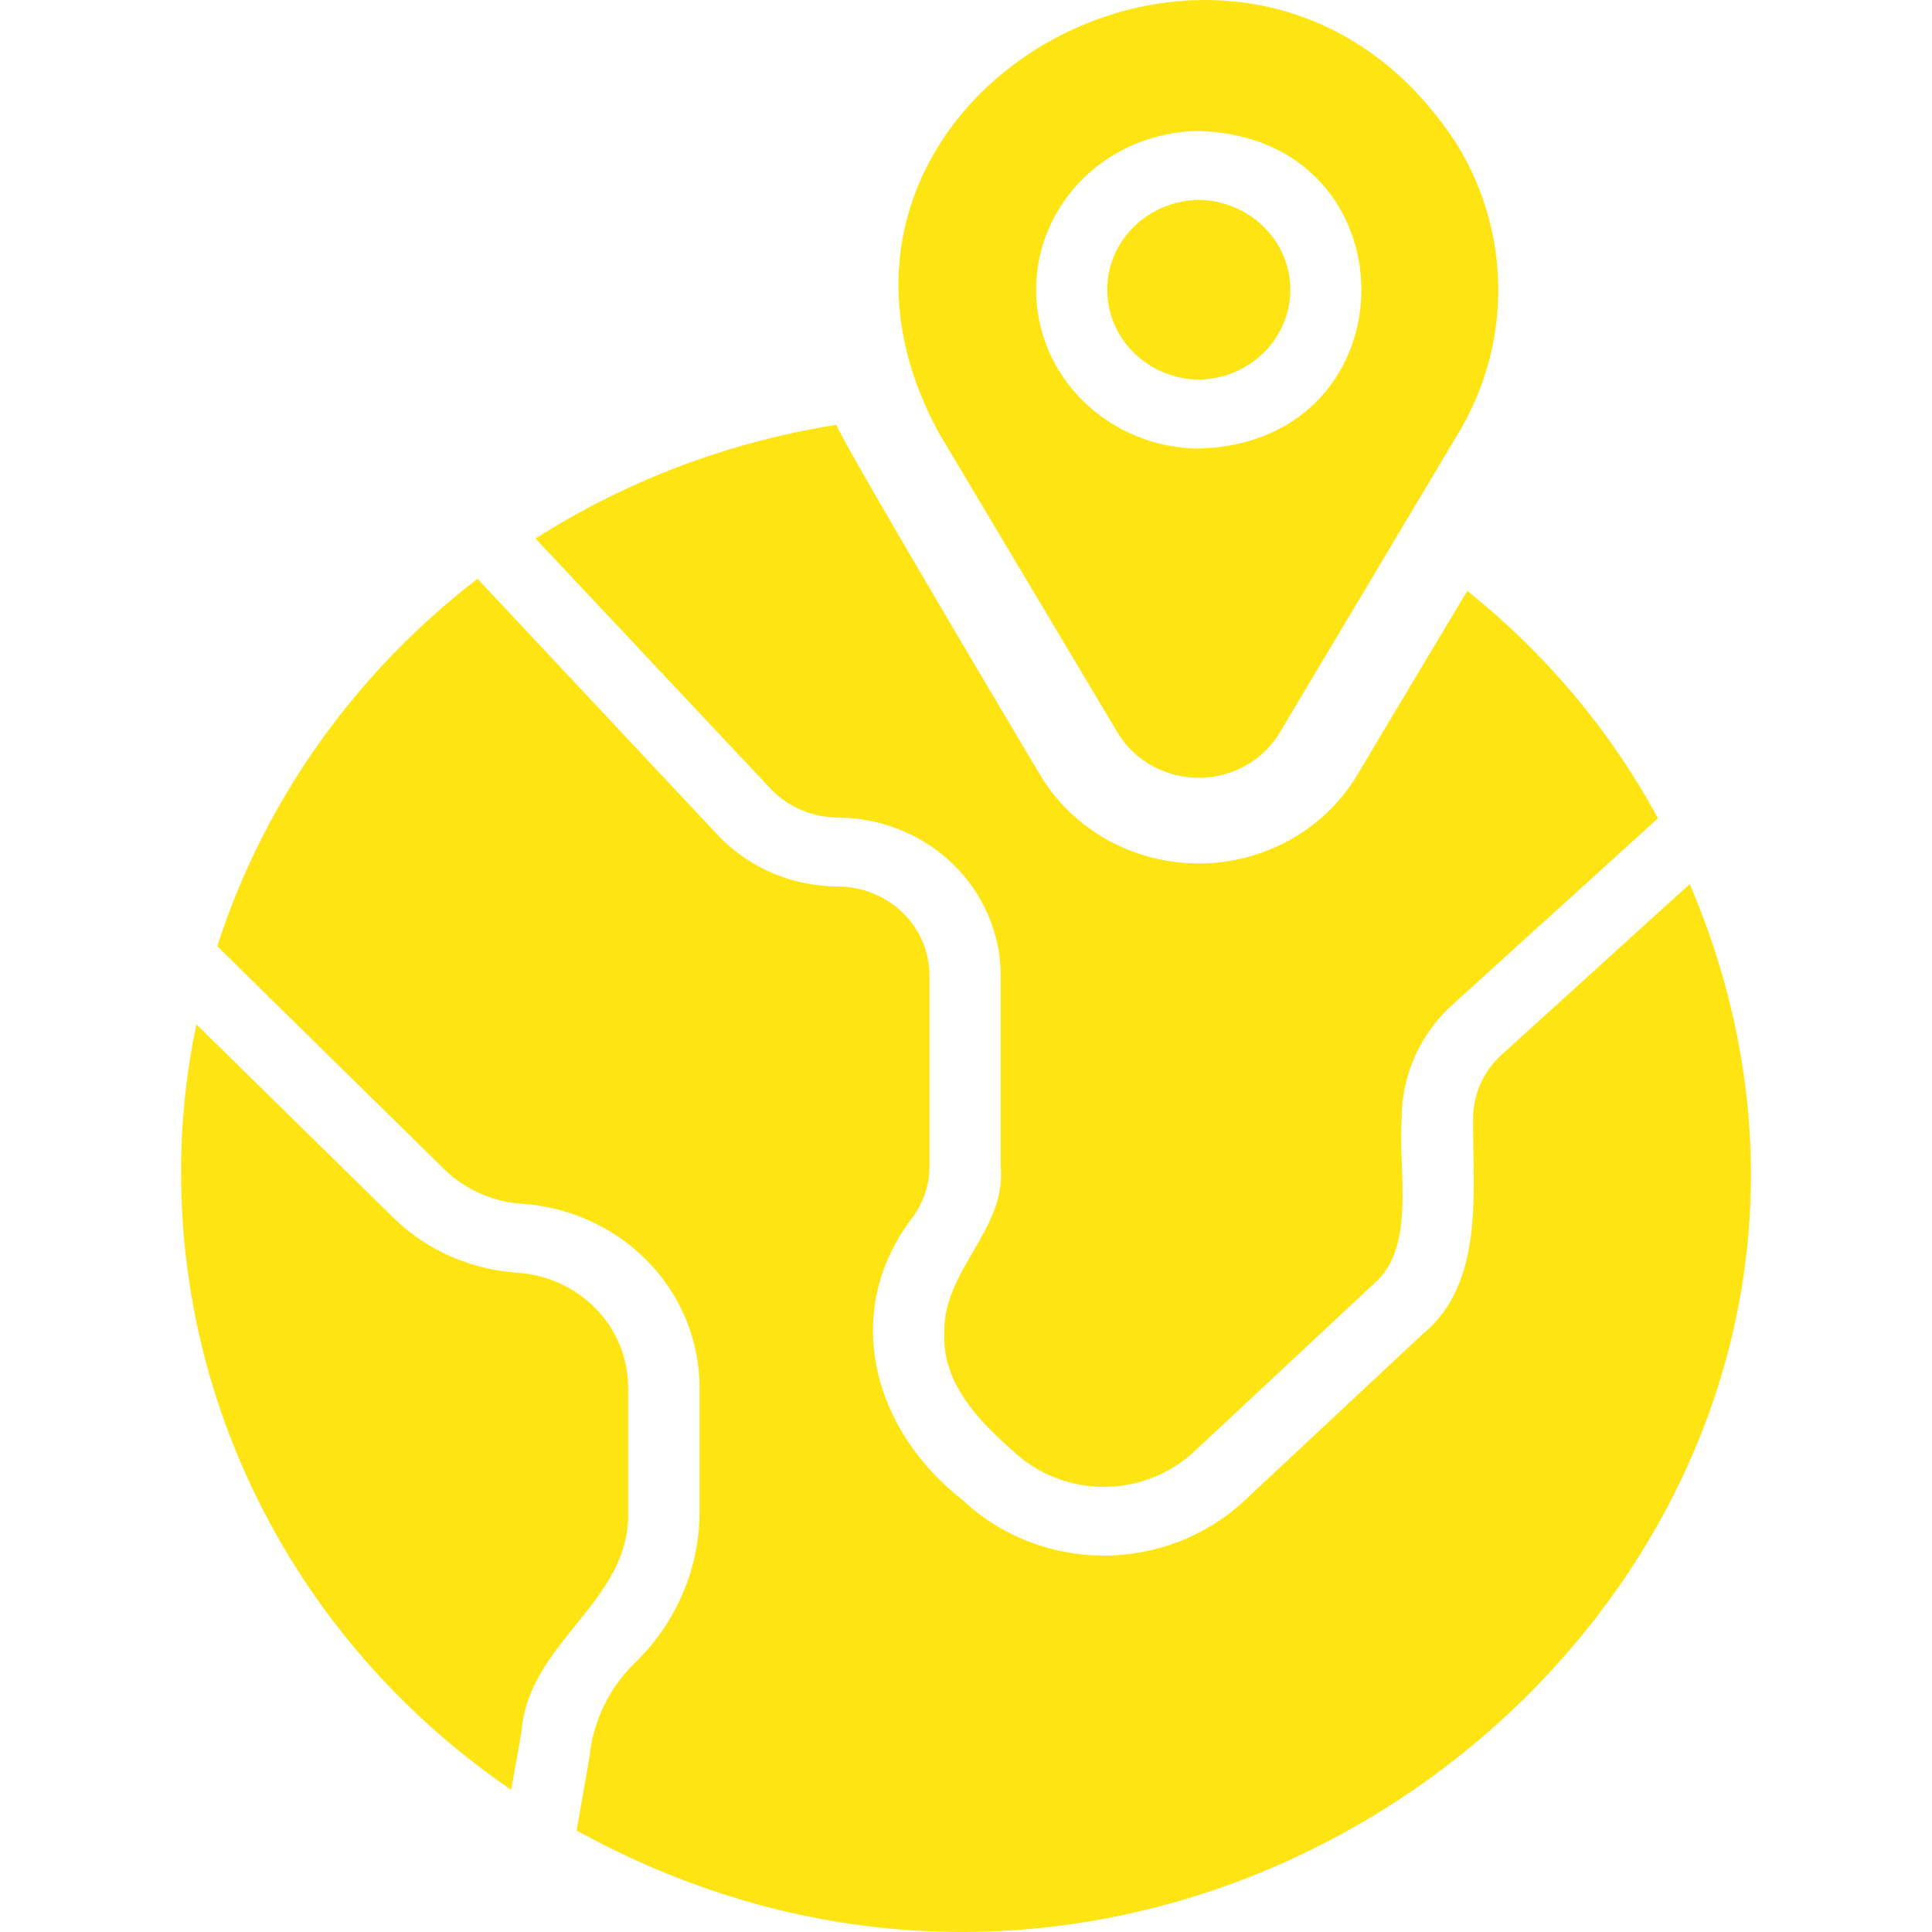 <svg width="24" height="24" viewBox="0 0 24 24" fill="none" xmlns="http://www.w3.org/2000/svg">
<path d="M20.991 10.982C20.553 11.376 19.082 12.715 18.618 13.135C18.413 13.339 18.299 13.613 18.299 13.897C18.292 14.762 18.45 15.928 17.683 16.563L15.443 18.656C14.97 19.09 14.342 19.329 13.69 19.324C13.038 19.318 12.414 19.068 11.949 18.626C10.84 17.758 10.448 16.299 11.325 15.138C11.47 14.949 11.548 14.719 11.546 14.483V12.108C11.544 11.817 11.424 11.539 11.21 11.334C10.997 11.129 10.709 11.013 10.408 11.012C10.132 11.011 9.858 10.956 9.605 10.849C9.351 10.742 9.123 10.587 8.934 10.392L5.932 7.19C4.405 8.363 3.279 9.953 2.699 11.753C2.699 11.757 5.529 14.535 5.529 14.535C5.785 14.781 6.124 14.93 6.485 14.954C7.081 14.994 7.64 15.251 8.049 15.672C8.458 16.094 8.687 16.649 8.69 17.227L8.69 18.772C8.691 19.122 8.62 19.469 8.482 19.793C8.344 20.117 8.141 20.411 7.884 20.659C7.562 20.975 7.363 21.39 7.322 21.832L7.163 22.739C15.155 27.151 24.503 19.203 20.991 10.982Z" fill="#FFE414"/>
<path d="M7.803 18.772V17.227C7.801 16.866 7.658 16.52 7.402 16.257C7.147 15.994 6.798 15.835 6.426 15.81C5.849 15.771 5.307 15.533 4.898 15.138L2.44 12.725C2.312 13.33 2.248 13.947 2.25 14.565C2.248 16.067 2.619 17.548 3.333 18.883C4.046 20.218 5.081 21.367 6.35 22.234L6.479 21.511C6.563 20.39 7.84 19.899 7.803 18.772Z" fill="#FFE414"/>
<path d="M13.887 9.108C13.99 9.277 14.137 9.417 14.313 9.514C14.489 9.611 14.688 9.662 14.89 9.662C15.093 9.662 15.292 9.611 15.468 9.514C15.644 9.417 15.791 9.277 15.893 9.108L18.107 5.397C18.438 4.853 18.612 4.233 18.612 3.602C18.612 2.971 18.438 2.351 18.107 1.807C15.505 -2.24 9.353 1.196 11.674 5.397L13.887 9.108ZM14.893 1.627C17.584 1.709 17.584 5.491 14.893 5.573C14.355 5.568 13.84 5.358 13.462 4.988C13.083 4.619 12.871 4.12 12.871 3.6C12.871 3.08 13.083 2.581 13.462 2.211C13.84 1.842 14.355 1.632 14.893 1.627Z" fill="#FFE414"/>
<path d="M9.584 9.81C9.689 9.918 9.817 10.005 9.959 10.065C10.1 10.124 10.253 10.155 10.407 10.156C10.942 10.159 11.455 10.365 11.834 10.73C12.213 11.096 12.427 11.591 12.431 12.108V14.483C12.507 15.281 11.706 15.779 11.731 16.559C11.699 17.165 12.143 17.639 12.577 18.018C12.875 18.304 13.277 18.466 13.697 18.471C14.117 18.474 14.522 18.32 14.826 18.04L17.067 15.947C17.597 15.496 17.365 14.55 17.412 13.897C17.411 13.382 17.622 12.888 17.997 12.523L20.596 10.165C20.009 9.081 19.203 8.12 18.227 7.34C17.944 7.81 17.143 9.152 16.85 9.643C16.649 9.973 16.363 10.246 16.019 10.436C15.675 10.626 15.287 10.726 14.891 10.726C14.495 10.726 14.106 10.626 13.762 10.436C13.418 10.246 13.132 9.973 12.931 9.643C12.931 9.643 10.495 5.557 10.39 5.277C9.055 5.488 7.781 5.97 6.652 6.69C7.024 7.084 9.161 9.362 9.584 9.81Z" fill="#FFE414"/>
<path d="M14.892 4.716C15.195 4.712 15.484 4.592 15.697 4.383C15.91 4.174 16.029 3.893 16.029 3.599C16.029 3.306 15.91 3.025 15.697 2.816C15.484 2.607 15.195 2.487 14.892 2.482C14.588 2.487 14.299 2.607 14.086 2.816C13.873 3.025 13.754 3.306 13.754 3.599C13.754 3.893 13.873 4.174 14.086 4.383C14.299 4.592 14.588 4.712 14.892 4.716Z" fill="#FFE414"/>
</svg>
